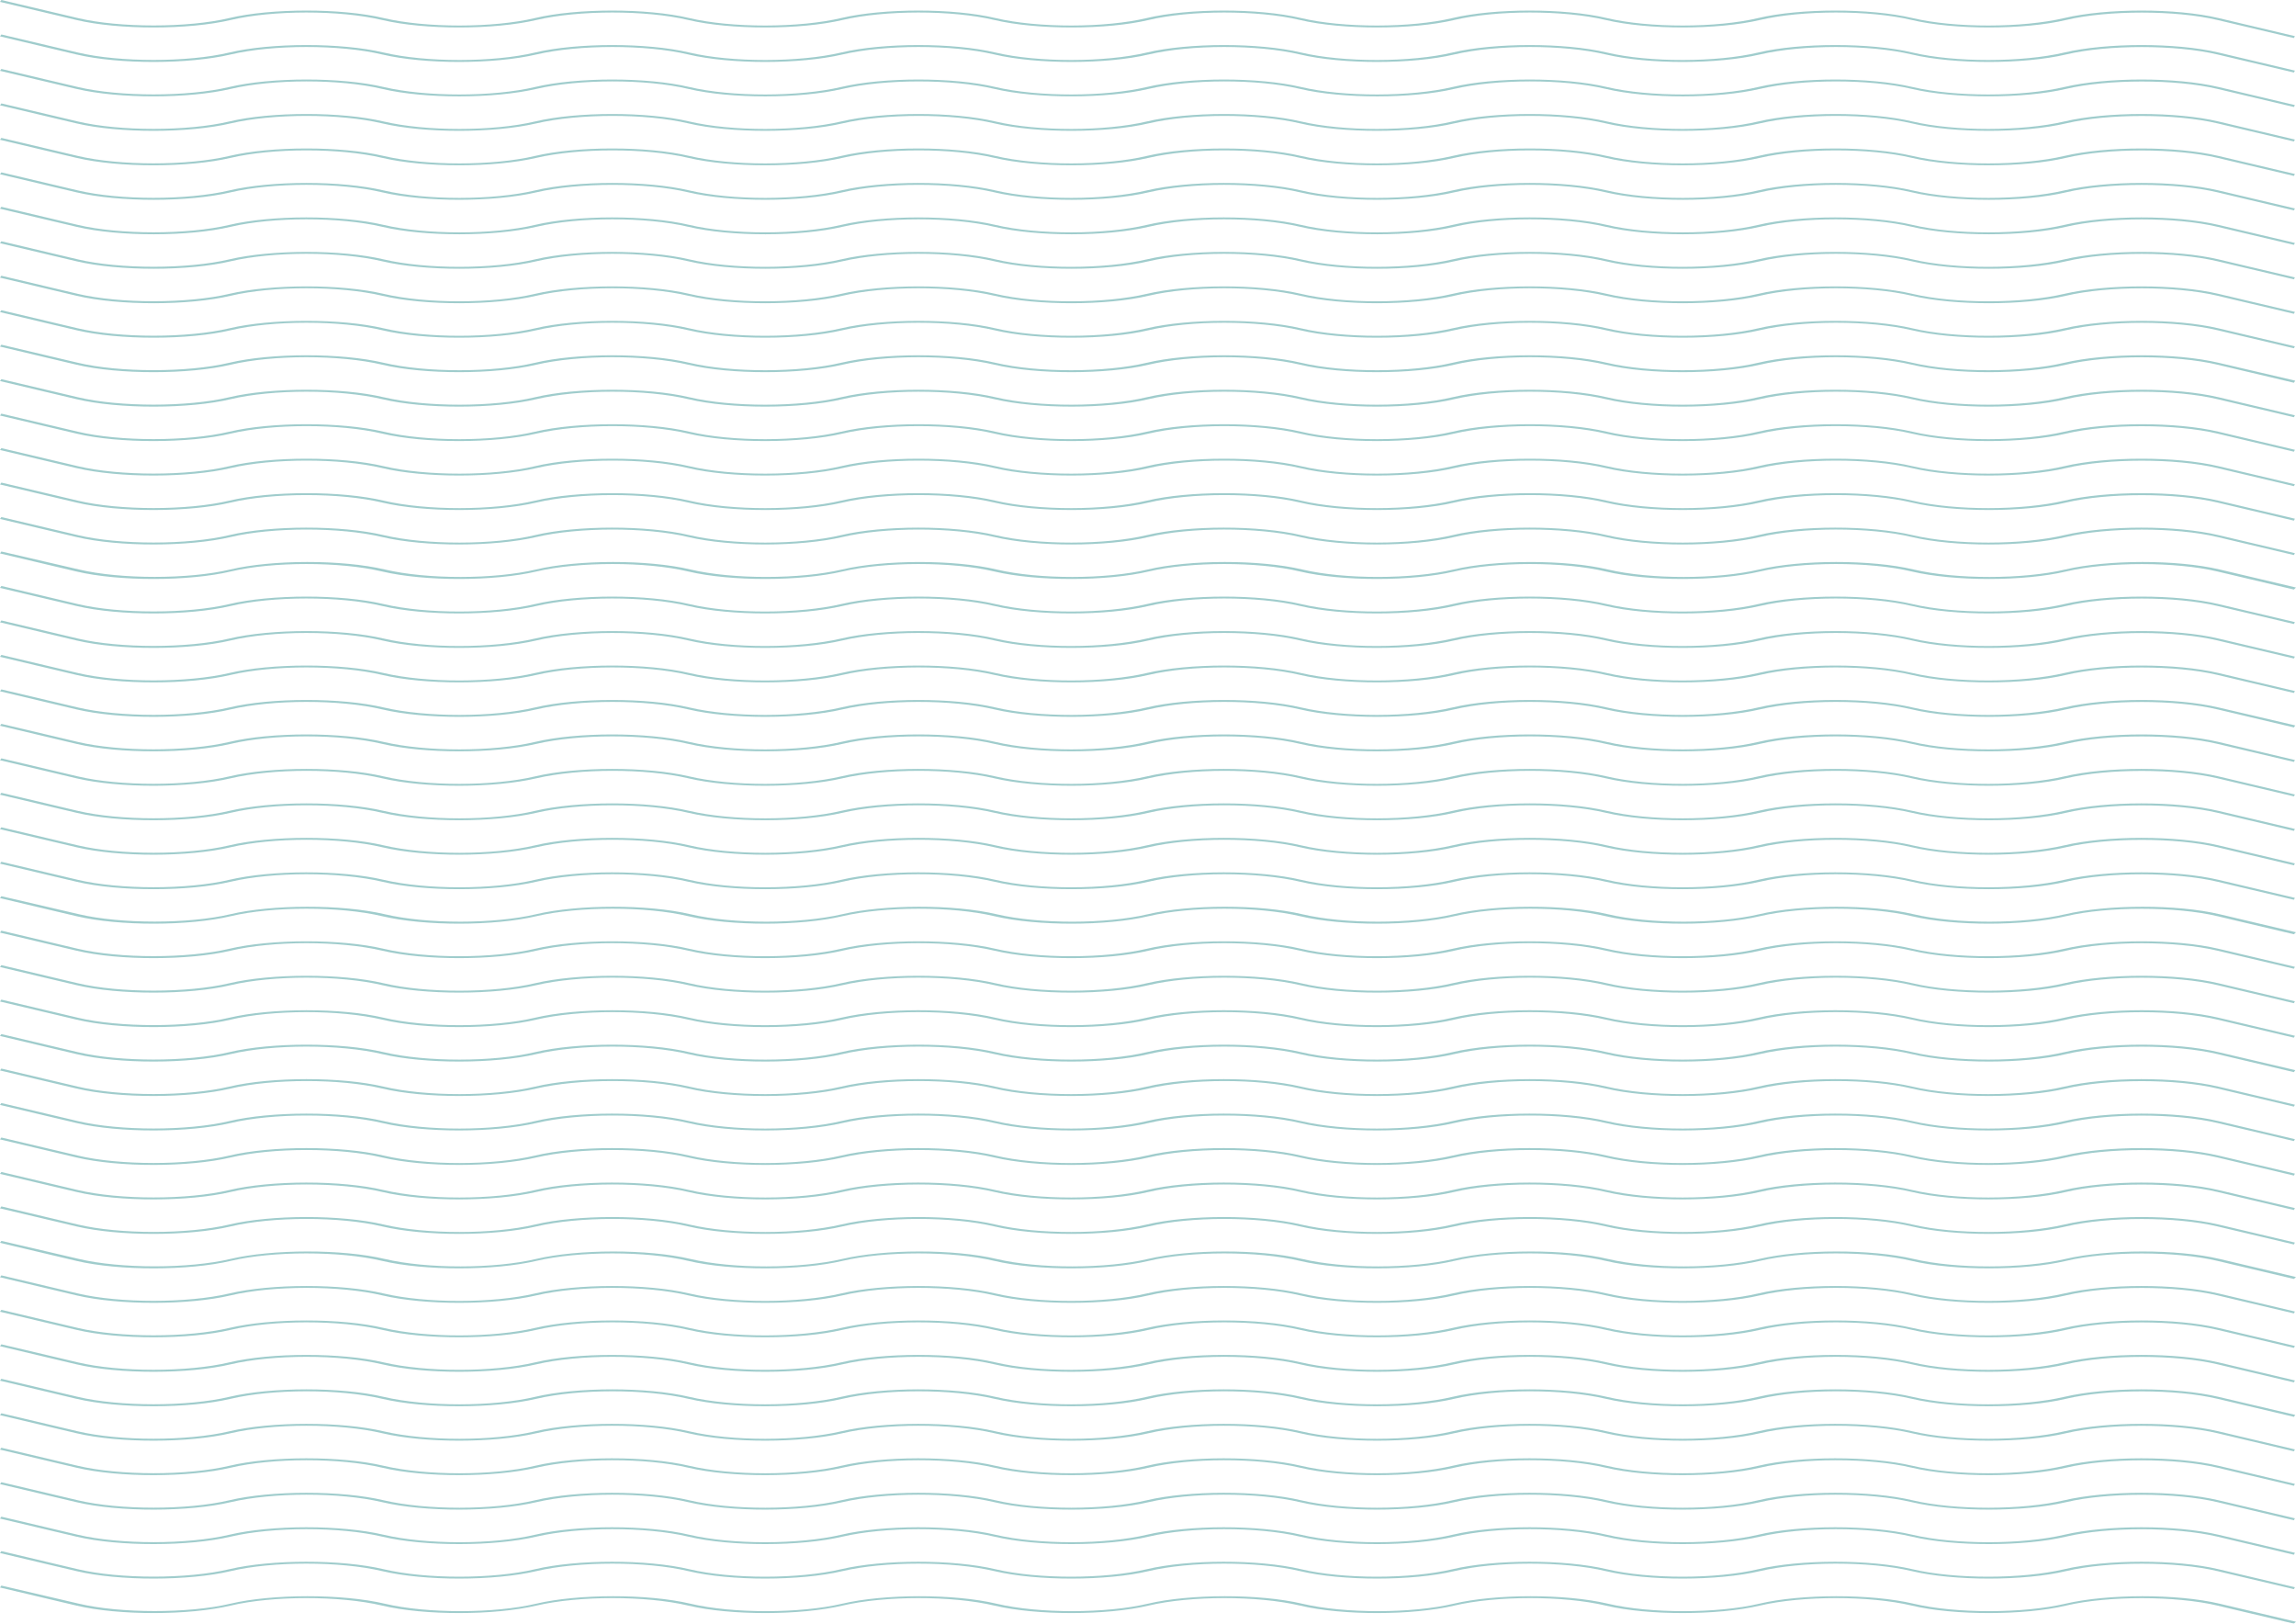 <svg xmlns="http://www.w3.org/2000/svg" width="1420" height="1004" viewBox="0 0 1420 1004" fill="none">
  <g opacity="0.4">
    <path d="M1418.7 1004L1371.43 992.834C1345.63 986.718 1303.59 986.718 1277.78 992.834C1251.98 998.95 1208.68 999.051 1182.39 992.834C1156.09 986.616 1114.54 986.718 1088.47 992.834C1062.39 998.95 1019.42 999.051 993.119 992.834C966.822 986.616 925.274 986.718 899.424 992.834C873.574 998.95 830.327 999.051 804.03 992.834C777.733 986.616 736.185 986.718 710.38 992.834C684.575 998.95 641.283 999.051 614.986 992.834C588.689 986.616 547.141 986.718 521.068 992.834C494.994 998.95 451.971 999.051 425.673 992.834C399.376 986.616 357.829 986.718 331.755 992.834C305.682 998.95 262.703 999.051 236.361 992.834C210.019 986.616 168.516 986.718 142.711 992.834C116.906 998.95 73.569 999.051 47.272 992.834L0 981.667L0.85 980.475L48.793 991.666C74.643 997.757 116.682 997.757 142.487 991.666C168.293 985.576 211.585 985.449 237.926 991.666C264.268 997.884 305.771 997.757 331.576 991.666C357.382 985.576 400.673 985.449 426.97 991.666C453.267 997.884 494.86 997.757 520.889 991.666C546.917 985.576 589.986 985.449 616.283 991.666C642.58 997.884 684.128 997.757 709.933 991.666C735.738 985.576 779.03 985.449 805.327 991.666C831.624 997.884 873.172 997.757 899.022 991.666C924.872 985.576 968.119 985.449 994.416 991.666C1020.71 997.884 1062.26 997.757 1088.07 991.666C1113.87 985.576 1157.16 985.449 1183.46 991.666C1209.76 997.884 1251.3 997.757 1277.38 991.666C1303.45 985.576 1346.43 985.449 1372.73 991.666L1420 1002.83L1418.7 1004Z" fill="#108080"/>
    <path d="M1418.7 982.683L1371.43 971.516C1345.63 965.4 1303.59 965.4 1277.78 971.516C1251.98 977.633 1208.68 977.734 1182.39 971.516C1156.09 965.299 1114.54 965.4 1088.47 971.516C1062.39 977.633 1019.42 977.734 993.119 971.516C966.822 965.299 925.274 965.4 899.424 971.516C873.574 977.633 830.327 977.734 804.03 971.516C777.733 965.299 736.185 965.4 710.38 971.516C684.575 977.633 641.283 977.734 614.986 971.516C588.689 965.299 547.141 965.4 521.068 971.516C494.994 977.633 451.971 977.734 425.673 971.516C399.376 965.299 357.829 965.4 331.755 971.516C305.682 977.633 262.703 977.734 236.361 971.516C210.019 965.299 168.516 965.4 142.711 971.516C116.906 977.633 73.569 977.734 47.272 971.516L0 960.35L0.85 959.157L48.122 970.349C73.972 976.465 116.012 976.465 141.817 970.349C167.622 964.233 210.914 964.131 237.255 970.349C263.597 976.567 305.1 976.465 330.905 970.349C356.711 964.233 400.003 964.131 426.3 970.349C452.597 976.567 494.189 976.465 520.218 970.349C546.247 964.233 589.315 964.131 615.612 970.349C641.909 976.567 683.457 976.465 709.262 970.349C735.067 964.233 778.359 964.131 804.656 970.349C830.953 976.567 872.501 976.465 898.351 970.349C924.201 964.233 967.448 964.131 993.745 970.349C1020.04 976.567 1061.59 976.465 1087.4 970.349C1113.2 964.233 1156.49 964.131 1182.79 970.349C1209.09 976.567 1250.63 976.465 1276.71 970.349C1302.78 964.233 1345.76 964.131 1372.06 970.349L1419.33 981.515L1418.7 982.683Z" fill="#108080"/>
    <path d="M1418.7 961.391L1371.43 950.199C1345.63 944.108 1303.59 944.108 1277.78 950.199C1251.98 956.29 1208.68 956.416 1182.39 950.199C1156.09 943.981 1114.54 944.108 1088.47 950.199C1062.39 956.29 1019.42 956.416 993.119 950.199C966.822 943.981 925.274 944.108 899.424 950.199C873.574 956.29 830.327 956.416 804.03 950.199C777.733 943.981 736.185 944.108 710.38 950.199C684.575 956.29 641.283 956.416 614.986 950.199C588.689 943.981 547.141 944.108 521.068 950.199C494.994 956.29 451.971 956.416 425.673 950.199C399.376 943.981 357.829 944.108 331.755 950.199C305.682 956.29 262.703 956.416 236.361 950.199C210.019 943.981 168.516 944.108 142.711 950.199C116.906 956.29 73.569 956.416 47.272 950.199L0 939.033L0.85 937.865L48.122 949.032C73.972 955.148 116.012 955.148 141.817 949.032C167.622 942.916 210.914 942.814 237.255 949.032C263.597 955.249 305.1 955.148 330.905 949.032C356.711 942.916 400.003 942.814 426.3 949.032C452.597 955.249 494.189 955.148 520.218 949.032C546.247 942.916 589.315 942.814 615.612 949.032C641.909 955.249 683.457 955.148 709.262 949.032C735.067 942.916 778.359 942.814 804.656 949.032C830.953 955.249 872.501 955.148 898.351 949.032C924.201 942.916 967.448 942.814 993.745 949.032C1020.04 955.249 1061.59 955.148 1087.4 949.032C1113.2 942.916 1156.49 942.814 1182.79 949.032C1209.09 955.249 1250.63 955.148 1276.71 949.032C1302.78 942.916 1345.76 942.814 1372.06 949.032L1419.33 960.198L1418.7 961.391Z" fill="#108080"/>
    <path d="M1418.7 940.073L1371.43 928.882C1345.63 922.791 1303.59 922.791 1277.78 928.882C1251.98 934.972 1208.68 935.099 1182.39 928.882C1156.09 922.664 1114.54 922.791 1088.47 928.882C1062.39 934.972 1019.42 935.099 993.119 928.882C966.822 922.664 925.274 922.791 899.424 928.882C873.574 934.972 830.327 935.099 804.03 928.882C777.733 922.664 736.185 922.791 710.38 928.882C684.575 934.972 641.283 935.099 614.986 928.882C588.689 922.664 547.141 922.791 521.068 928.882C494.994 934.972 451.971 935.099 425.673 928.882C399.376 922.664 357.829 922.791 331.755 928.882C305.682 934.972 262.703 935.099 236.361 928.882C210.019 922.664 168.516 922.791 142.711 928.882C116.906 934.972 73.569 935.099 47.272 928.882L0 917.715L0.85 916.548L48.122 927.714C73.972 933.83 116.012 933.83 141.817 927.714C167.622 921.598 210.914 921.497 237.255 927.714C263.597 933.932 305.1 933.83 330.905 927.714C356.711 921.598 400.003 921.497 426.3 927.714C452.597 933.932 494.189 933.83 520.218 927.714C546.247 921.598 589.315 921.497 615.612 927.714C641.909 933.932 683.457 933.83 709.262 927.714C735.067 921.598 778.359 921.497 804.656 927.714C830.953 933.932 872.501 933.83 898.351 927.714C924.201 921.598 967.448 921.497 993.745 927.714C1020.04 933.932 1061.59 933.83 1087.4 927.714C1113.2 921.598 1156.49 921.497 1182.79 927.714C1209.09 933.932 1250.63 933.83 1276.71 927.714C1302.78 921.598 1345.76 921.497 1372.06 927.714L1419.33 938.881L1418.7 940.073Z" fill="#108080"/>
    <path d="M1418.7 918.756L1371.43 907.564C1345.63 901.473 1303.59 901.473 1277.78 907.564C1251.98 913.655 1208.68 913.782 1182.39 907.564C1156.09 901.346 1114.54 901.473 1088.47 907.564C1062.39 913.655 1019.42 913.782 993.119 907.564C966.822 901.346 925.274 901.473 899.424 907.564C873.574 913.655 830.327 913.782 804.03 907.564C777.733 901.346 736.185 901.473 710.38 907.564C684.575 913.655 641.283 913.782 614.986 907.564C588.689 901.346 547.141 901.473 521.068 907.564C494.994 913.655 451.971 913.782 425.673 907.564C399.376 901.346 357.829 901.473 331.755 907.564C305.682 913.655 262.658 913.782 236.361 907.564C210.064 901.346 168.516 901.473 142.711 907.564C116.906 913.655 73.569 913.782 47.272 907.564L0 896.398L0.85 895.231L48.122 906.397C73.972 912.513 116.012 912.513 141.817 906.397C167.622 900.281 210.914 900.179 237.255 906.397C263.597 912.614 305.1 912.513 330.905 906.397C356.711 900.281 400.003 900.179 426.3 906.397C452.597 912.614 494.189 912.513 520.218 906.397C546.247 900.281 589.315 900.179 615.612 906.397C641.909 912.614 683.457 912.513 709.262 906.397C735.067 900.281 778.359 900.179 804.656 906.397C830.953 912.614 872.501 912.513 898.351 906.397C924.201 900.281 967.448 900.179 993.745 906.397C1020.04 912.614 1061.59 912.513 1087.4 906.397C1113.2 900.281 1156.49 900.179 1182.79 906.397C1209.09 912.614 1250.63 912.513 1276.71 906.397C1302.78 900.281 1345.76 900.179 1372.06 906.397L1419.33 917.588L1418.7 918.756Z" fill="#108080"/>
    <path d="M1418.7 897.438L1371.43 886.247C1345.63 880.156 1303.59 880.156 1277.78 886.247C1251.98 892.338 1208.68 892.464 1182.39 886.247C1156.09 880.029 1114.54 880.156 1088.47 886.247C1062.39 892.338 1019.42 892.464 993.119 886.247C966.822 880.029 925.274 880.156 899.424 886.247C873.574 892.338 830.327 892.464 804.03 886.247C777.733 880.029 736.185 880.156 710.38 886.247C684.575 892.338 641.283 892.464 614.986 886.247C588.689 880.029 547.141 880.156 521.068 886.247C494.994 892.338 451.971 892.464 425.673 886.247C399.376 880.029 357.829 880.156 331.755 886.247C305.682 892.338 262.658 892.464 236.361 886.247C210.064 880.029 168.516 880.156 142.711 886.247C116.906 892.338 73.569 892.464 47.272 886.247L0 875.081L0.85 873.913L48.122 885.079C73.972 891.195 116.012 891.195 141.817 885.079C167.622 878.963 210.914 878.862 237.255 885.079C263.597 891.297 305.1 891.195 330.905 885.079C356.711 878.963 400.003 878.862 426.3 885.079C452.597 891.297 494.189 891.195 520.218 885.079C546.247 878.963 589.315 878.862 615.612 885.079C641.909 891.297 683.457 891.195 709.262 885.079C735.067 878.963 778.359 878.862 804.656 885.079C830.953 891.297 872.501 891.195 898.351 885.079C924.201 878.963 967.448 878.862 993.745 885.079C1020.04 891.297 1061.59 891.195 1087.4 885.079C1113.2 878.963 1156.49 878.862 1182.79 885.079C1209.09 891.297 1250.63 891.195 1276.71 885.079C1302.78 878.963 1345.76 878.862 1372.06 885.079L1419.33 896.271L1418.7 897.438Z" fill="#108080"/>
    <path d="M1418.7 876.121L1371.43 864.955C1345.63 858.839 1303.59 858.839 1277.78 864.955C1251.98 871.071 1208.68 871.172 1182.39 864.955C1156.09 858.737 1114.54 858.839 1088.47 864.955C1062.39 871.071 1019.42 871.172 993.119 864.955C966.822 858.737 925.274 858.839 899.424 864.955C873.574 871.071 830.327 871.172 804.03 864.955C777.733 858.737 736.185 858.839 710.38 864.955C684.575 871.071 641.283 871.172 614.986 864.955C588.689 858.737 547.141 858.839 521.068 864.955C494.994 871.071 451.971 871.172 425.673 864.955C399.376 858.737 357.829 858.839 331.755 864.955C305.682 871.071 262.658 871.172 236.361 864.955C210.064 858.737 168.516 858.839 142.711 864.955C116.906 871.071 73.569 871.172 47.272 864.955L0 853.763L0.85 852.596L48.122 863.762C73.972 869.878 116.012 869.878 141.817 863.762C167.622 857.646 210.914 857.544 237.255 863.762C263.597 869.979 305.1 869.878 330.905 863.762C356.711 857.646 400.003 857.544 426.3 863.762C452.597 869.979 494.189 869.878 520.218 863.762C546.247 857.646 589.315 857.544 615.612 863.762C641.909 869.979 683.457 869.878 709.262 863.762C735.067 857.646 778.359 857.544 804.656 863.762C830.953 869.979 872.501 869.878 898.351 863.762C924.201 857.646 967.448 857.544 993.745 863.762C1020.04 869.979 1061.59 869.878 1087.4 863.762C1113.2 857.646 1156.49 857.544 1182.79 863.762C1209.09 869.979 1250.63 869.878 1276.71 863.762C1302.78 857.646 1345.76 857.544 1372.06 863.762L1419.55 874.928L1418.7 876.121Z" fill="#108080"/>
    <path d="M1418.7 854.804L1371.43 843.637C1345.63 837.521 1303.59 837.521 1277.78 843.637C1251.98 849.753 1208.68 849.855 1182.39 843.637C1156.09 837.42 1114.54 837.521 1088.47 843.637C1062.39 849.753 1019.42 849.855 993.119 843.637C966.822 837.42 925.274 837.521 899.424 843.637C873.574 849.753 830.327 849.855 804.03 843.637C777.733 837.42 736.185 837.521 710.38 843.637C684.575 849.753 641.283 849.855 614.986 843.637C588.689 837.42 547.141 837.521 521.068 843.637C494.994 849.753 451.971 849.855 425.673 843.637C399.376 837.42 357.829 837.521 331.755 843.637C305.682 849.753 262.658 849.855 236.361 843.637C210.064 837.42 168.516 837.521 142.711 843.637C116.906 849.753 73.569 849.855 47.272 843.637L0 832.446L0.85 831.278L48.122 842.445C73.972 848.561 116.012 848.561 141.817 842.445C167.622 836.329 210.914 836.252 237.255 842.445C263.597 848.637 305.1 848.561 330.905 842.445C356.711 836.329 400.003 836.252 426.3 842.445C452.597 848.637 494.189 848.561 520.218 842.445C546.247 836.329 589.315 836.227 615.612 842.445C641.909 848.662 683.457 848.561 709.262 842.445C735.067 836.329 778.359 836.227 804.656 842.445C830.953 848.662 872.501 848.561 898.351 842.445C924.201 836.329 967.448 836.227 993.745 842.445C1020.04 848.662 1061.59 848.561 1087.4 842.445C1113.2 836.329 1156.49 836.227 1182.79 842.445C1209.09 848.662 1250.63 848.561 1276.71 842.445C1302.78 836.329 1345.76 836.227 1372.06 842.445L1419.33 853.636L1418.7 854.804Z" fill="#108080"/>
    <path d="M1418.7 833.486L1371.43 822.32C1345.63 816.204 1303.59 816.204 1277.78 822.32C1251.98 828.436 1208.68 828.537 1182.39 822.32C1156.09 816.102 1114.54 816.204 1088.47 822.32C1062.39 828.436 1019.42 828.537 993.119 822.32C966.822 816.102 925.274 816.204 899.424 822.32C873.574 828.436 830.327 828.537 804.03 822.32C777.733 816.102 736.185 816.204 710.38 822.32C684.575 828.436 641.283 828.537 614.986 822.32C588.689 816.102 547.141 816.204 521.068 822.32C494.994 828.436 451.971 828.537 425.673 822.32C399.376 816.102 357.829 816.204 331.755 822.32C305.682 828.436 262.658 828.537 236.361 822.32C210.064 816.102 168.516 816.204 142.711 822.32C116.906 828.436 73.569 828.537 47.272 822.32L0 811.128L0.85 809.961L48.122 821.152C73.972 827.243 116.012 827.243 141.817 821.152C167.622 815.062 210.914 814.935 237.255 821.152C263.597 827.37 305.1 827.243 330.905 821.152C356.711 815.062 400.003 814.935 426.3 821.152C452.597 827.37 494.189 827.243 520.218 821.152C546.247 815.062 589.315 814.935 615.612 821.152C641.909 827.37 683.457 827.243 709.262 821.152C735.067 815.062 778.359 814.935 804.656 821.152C830.953 827.37 872.501 827.243 898.351 821.152C924.201 815.062 967.448 814.935 993.745 821.152C1020.04 827.37 1061.59 827.243 1087.4 821.152C1113.2 815.062 1156.49 814.935 1182.79 821.152C1209.09 827.37 1250.63 827.243 1276.71 821.152C1302.78 815.062 1345.76 814.935 1372.06 821.152L1419.33 832.319L1418.7 833.486Z" fill="#108080"/>
    <path d="M1418.7 812.169L1371.43 801.003C1345.63 794.886 1303.59 794.886 1277.78 801.003C1251.98 807.119 1208.68 807.22 1182.39 801.003C1156.09 794.785 1114.54 794.886 1088.47 801.003C1062.39 807.119 1019.42 807.22 993.119 801.003C966.822 794.785 925.274 794.886 899.424 801.003C873.574 807.119 830.327 807.22 804.03 801.003C777.733 794.785 736.185 794.886 710.38 801.003C684.575 807.119 641.283 807.22 614.986 801.003C588.689 794.785 547.141 794.886 521.068 801.003C494.994 807.119 451.971 807.22 425.673 801.003C399.376 794.785 357.829 794.886 331.755 801.003C305.682 807.119 262.703 807.22 236.361 801.003C210.019 794.785 168.516 794.886 142.711 801.003C116.906 807.119 73.569 807.22 47.272 801.003L0 789.811L0.85 788.643L48.122 799.835C73.972 805.926 116.012 805.926 141.817 799.835C167.622 793.744 210.914 793.617 237.255 799.835C263.597 806.053 305.1 805.926 330.905 799.835C356.711 793.744 400.003 793.617 426.3 799.835C452.597 806.053 494.189 805.926 520.218 799.835C546.247 793.744 589.315 793.617 615.612 799.835C641.909 806.053 683.457 805.926 709.262 799.835C735.067 793.744 778.359 793.617 804.656 799.835C830.953 806.053 872.501 805.926 898.351 799.835C924.201 793.744 967.448 793.617 993.745 799.835C1020.04 806.053 1061.59 805.926 1087.4 799.835C1113.2 793.744 1156.49 793.617 1182.79 799.835C1209.09 806.053 1250.63 805.926 1276.71 799.835C1302.78 793.744 1345.76 793.617 1372.06 799.835L1419.33 811.001L1418.7 812.169Z" fill="#108080"/>
    <path d="M1418.7 790.851L1371.43 779.685C1345.63 773.569 1303.59 773.569 1277.78 779.685C1251.98 785.801 1208.68 785.903 1182.39 779.685C1156.09 773.467 1114.54 773.569 1088.47 779.685C1062.39 785.801 1019.42 785.903 993.119 779.685C966.822 773.467 925.274 773.569 899.424 779.685C873.574 785.801 830.327 785.903 804.03 779.685C777.733 773.467 736.185 773.569 710.38 779.685C684.575 785.801 641.283 785.903 614.986 779.685C588.689 773.467 547.141 773.569 521.068 779.685C494.994 785.801 451.971 785.903 425.673 779.685C399.376 773.467 357.829 773.569 331.755 779.685C305.682 785.801 262.703 785.903 236.361 779.685C210.019 773.467 168.516 773.569 142.711 779.685C116.906 785.801 73.569 785.903 47.272 779.685L0 768.519L0.85 767.326L48.793 778.492C74.643 784.583 116.682 784.583 142.487 778.492C168.293 772.402 211.585 772.275 237.926 778.492C264.268 784.71 305.771 784.583 331.576 778.492C357.382 772.402 400.673 772.275 426.97 778.492C453.267 784.71 494.86 784.583 520.889 778.492C546.917 772.402 589.986 772.275 616.283 778.492C642.58 784.71 684.128 784.583 709.933 778.492C735.738 772.402 779.03 772.275 805.327 778.492C831.624 784.71 873.172 784.583 899.022 778.492C924.872 772.402 968.119 772.275 994.416 778.492C1020.71 784.71 1062.26 784.583 1088.07 778.492C1113.87 772.402 1157.16 772.275 1183.46 778.492C1209.76 784.71 1251.3 784.583 1277.38 778.492C1303.45 772.402 1346.43 772.275 1372.73 778.492L1420 789.659L1418.7 790.851Z" fill="#108080"/>
    <path d="M1418.7 769.534L1371.43 758.368C1345.63 752.252 1303.59 752.252 1277.78 758.368C1251.98 764.484 1208.68 764.585 1182.39 758.368C1156.09 752.15 1114.54 752.252 1088.47 758.368C1062.39 764.484 1019.42 764.585 993.119 758.368C966.822 752.15 925.274 752.252 899.424 758.368C873.574 764.484 830.327 764.585 804.03 758.368C777.733 752.15 736.185 752.252 710.38 758.368C684.575 764.484 641.283 764.585 614.986 758.368C588.689 752.15 547.141 752.252 521.068 758.368C494.994 764.484 451.971 764.585 425.673 758.368C399.376 752.15 357.829 752.252 331.755 758.368C305.682 764.484 262.703 764.585 236.361 758.368C210.019 752.15 168.516 752.252 142.711 758.368C116.906 764.484 73.569 764.585 47.272 758.368L0 747.201L0.85 746.009L48.122 757.2C73.972 763.316 116.012 763.316 141.817 757.2C167.622 751.084 210.914 750.983 237.255 757.2C263.597 763.418 305.1 763.316 330.905 757.2C356.711 751.084 400.003 750.983 426.3 757.2C452.597 763.418 494.189 763.316 520.218 757.2C546.247 751.084 589.315 750.983 615.612 757.2C641.909 763.418 683.457 763.316 709.262 757.2C735.067 751.084 778.359 750.983 804.656 757.2C830.953 763.418 872.501 763.316 898.351 757.2C924.201 751.084 967.448 750.983 993.745 757.2C1020.04 763.418 1061.59 763.316 1087.4 757.2C1113.2 751.084 1156.49 750.983 1182.79 757.2C1209.09 763.418 1250.63 763.316 1276.71 757.2C1302.78 751.084 1345.76 750.983 1372.06 757.2L1419.33 768.367L1418.7 769.534Z" fill="#108080"/>
    <path d="M1418.7 748.242L1371.43 737.05C1345.63 730.959 1303.59 730.959 1277.78 737.05C1251.98 743.141 1208.68 743.268 1182.39 737.05C1156.09 730.833 1114.54 730.959 1088.47 737.05C1062.39 743.141 1019.42 743.268 993.119 737.05C966.822 730.833 925.274 730.959 899.424 737.05C873.574 743.141 830.327 743.268 804.03 737.05C777.733 730.833 736.185 730.959 710.38 737.05C684.575 743.141 641.283 743.268 614.986 737.05C588.689 730.833 547.141 730.959 521.068 737.05C494.994 743.141 451.971 743.268 425.673 737.05C399.376 730.833 357.829 730.959 331.755 737.05C305.682 743.141 262.703 743.268 236.361 737.05C210.019 730.833 168.516 730.959 142.711 737.05C116.906 743.141 73.569 743.268 47.272 737.05L0 725.884L0.85 724.716L48.122 735.883C73.972 741.999 116.012 741.999 141.817 735.883C167.622 729.767 210.914 729.665 237.255 735.883C263.597 742.1 305.1 741.999 330.905 735.883C356.711 729.767 400.003 729.665 426.3 735.883C452.597 742.1 494.189 741.999 520.218 735.883C546.247 729.767 589.315 729.665 615.612 735.883C641.909 742.1 683.457 741.999 709.262 735.883C735.067 729.767 778.359 729.665 804.656 735.883C830.953 742.1 872.501 741.999 898.351 735.883C924.201 729.767 967.448 729.665 993.745 735.883C1020.04 742.1 1061.59 741.999 1087.4 735.883C1113.2 729.767 1156.49 729.665 1182.79 735.883C1209.09 742.1 1250.63 741.999 1276.71 735.883C1302.78 729.767 1345.76 729.665 1372.06 735.883L1419.33 747.049L1418.7 748.242Z" fill="#108080"/>
    <path d="M1418.7 726.924L1371.43 715.733C1345.63 709.642 1303.59 709.642 1277.78 715.733C1251.98 721.824 1208.68 721.95 1182.39 715.733C1156.09 709.515 1114.54 709.642 1088.47 715.733C1062.39 721.824 1019.42 721.95 993.119 715.733C966.822 709.515 925.274 709.642 899.424 715.733C873.574 721.824 830.327 721.95 804.03 715.733C777.733 709.515 736.185 709.642 710.38 715.733C684.575 721.824 641.283 721.95 614.986 715.733C588.689 709.515 547.141 709.642 521.068 715.733C494.994 721.824 451.971 721.95 425.673 715.733C399.376 709.515 357.829 709.642 331.755 715.733C305.682 721.824 262.703 721.95 236.361 715.733C210.019 709.515 168.516 709.642 142.711 715.733C116.906 721.824 73.569 721.95 47.272 715.733L0 704.566L0.85 703.399L48.122 714.565C73.972 720.682 116.012 720.682 141.817 714.565C167.622 708.449 210.914 708.348 237.255 714.565C263.597 720.783 305.1 720.682 330.905 714.565C356.711 708.449 400.003 708.348 426.3 714.565C452.597 720.783 494.189 720.682 520.218 714.565C546.247 708.449 589.315 708.348 615.612 714.565C641.909 720.783 683.457 720.682 709.262 714.565C735.067 708.449 778.359 708.348 804.656 714.565C830.953 720.783 872.501 720.682 898.351 714.565C924.201 708.449 967.448 708.348 993.745 714.565C1020.04 720.783 1061.59 720.682 1087.4 714.565C1113.2 708.449 1156.49 708.348 1182.79 714.565C1209.09 720.783 1250.63 720.682 1276.71 714.565C1302.78 708.449 1345.76 708.348 1372.06 714.565L1419.33 725.732L1418.7 726.924Z" fill="#108080"/>
    <path d="M1418.7 705.607L1371.43 694.415C1345.63 688.325 1303.59 688.325 1277.78 694.415C1251.98 700.506 1208.68 700.633 1182.39 694.415C1156.09 688.198 1114.54 688.325 1088.47 694.415C1062.39 700.506 1019.42 700.633 993.119 694.415C966.822 688.198 925.274 688.325 899.424 694.415C873.574 700.506 830.327 700.633 804.03 694.415C777.733 688.198 736.185 688.325 710.38 694.415C684.575 700.506 641.283 700.633 614.986 694.415C588.689 688.198 547.141 688.325 521.068 694.415C494.994 700.506 451.971 700.633 425.673 694.415C399.376 688.198 357.829 688.325 331.755 694.415C305.682 700.506 262.658 700.633 236.361 694.415C210.064 688.198 168.516 688.325 142.711 694.415C116.906 700.506 73.569 700.633 47.272 694.415L0 683.249L0.85 682.082L48.122 693.248C73.972 699.364 116.012 699.364 141.817 693.248C167.622 687.132 210.914 687.03 237.255 693.248C263.597 699.466 305.1 699.364 330.905 693.248C356.711 687.132 400.003 687.03 426.3 693.248C452.597 699.466 494.189 699.364 520.218 693.248C546.247 687.132 589.315 687.03 615.612 693.248C641.909 699.466 683.457 699.364 709.262 693.248C735.067 687.132 778.359 687.03 804.656 693.248C830.953 699.466 872.501 699.364 898.351 693.248C924.201 687.132 967.448 687.03 993.745 693.248C1020.04 699.466 1061.59 699.364 1087.4 693.248C1113.2 687.132 1156.49 687.03 1182.79 693.248C1209.09 699.466 1250.63 699.364 1276.71 693.248C1302.78 687.132 1345.76 687.03 1372.06 693.248L1419.33 704.44L1418.7 705.607Z" fill="#108080"/>
    <path d="M1418.7 684.289L1371.43 673.098C1345.63 667.007 1303.59 667.007 1277.78 673.098C1251.98 679.188 1208.68 679.315 1182.39 673.098C1156.09 666.88 1114.54 667.007 1088.47 673.098C1062.39 679.188 1019.42 679.315 993.119 673.098C966.822 666.88 925.274 667.007 899.424 673.098C873.574 679.188 830.327 679.315 804.03 673.098C777.733 666.88 736.185 667.007 710.38 673.098C684.575 679.188 641.283 679.315 614.986 673.098C588.689 666.88 547.141 667.007 521.068 673.098C494.994 679.188 451.971 679.315 425.673 673.098C399.376 666.88 357.829 667.007 331.755 673.098C305.682 679.188 262.658 679.315 236.361 673.098C210.064 666.88 168.516 667.007 142.711 673.098C116.906 679.188 73.569 679.315 47.272 673.098L0 661.932L0.85 660.764L48.122 671.931C73.972 678.047 116.012 678.047 141.817 671.931C167.622 665.814 210.914 665.713 237.255 671.931C263.597 678.148 305.1 678.047 330.905 671.931C356.711 665.814 400.003 665.713 426.3 671.931C452.597 678.148 494.189 678.047 520.218 671.931C546.247 665.814 589.315 665.713 615.612 671.931C641.909 678.148 683.457 678.047 709.262 671.931C735.067 665.814 778.359 665.713 804.656 671.931C830.953 678.148 872.501 678.047 898.351 671.931C924.201 665.814 967.448 665.713 993.745 671.931C1020.04 678.148 1061.59 678.047 1087.4 671.931C1113.2 665.814 1156.49 665.713 1182.79 671.931C1209.09 678.148 1250.63 678.047 1276.71 671.931C1302.78 665.814 1345.76 665.713 1372.06 671.931L1419.33 683.122L1418.7 684.289Z" fill="#108080"/>
    <path d="M1418.7 662.972L1371.43 651.806C1345.63 645.69 1303.59 645.69 1277.78 651.806C1251.98 657.922 1208.68 658.023 1182.39 651.806C1156.09 645.588 1114.54 645.69 1088.47 651.806C1062.39 657.922 1019.42 658.023 993.119 651.806C966.822 645.588 925.274 645.69 899.424 651.806C873.574 657.922 830.327 658.023 804.03 651.806C777.733 645.588 736.185 645.69 710.38 651.806C684.575 657.922 641.283 658.023 614.986 651.806C588.689 645.588 547.141 645.69 521.068 651.806C494.994 657.922 451.971 658.023 425.673 651.806C399.376 645.588 357.829 645.69 331.755 651.806C305.682 657.922 262.658 658.023 236.361 651.806C210.064 645.588 168.516 645.69 142.711 651.806C116.906 657.922 73.569 658.023 47.272 651.806L0 640.614L0.85 639.447L48.122 650.613C73.972 656.729 116.012 656.729 141.817 650.613C167.622 644.497 210.914 644.396 237.255 650.613C263.597 656.831 305.1 656.729 330.905 650.613C356.711 644.497 400.003 644.396 426.3 650.613C452.597 656.831 494.189 656.729 520.218 650.613C546.247 644.497 589.315 644.396 615.612 650.613C641.909 656.831 683.457 656.729 709.262 650.613C735.067 644.497 778.359 644.396 804.656 650.613C830.953 656.831 872.501 656.729 898.351 650.613C924.201 644.497 967.448 644.396 993.745 650.613C1020.04 656.831 1061.59 656.729 1087.4 650.613C1113.2 644.497 1156.49 644.396 1182.79 650.613C1209.09 656.831 1250.63 656.729 1276.71 650.613C1302.78 644.497 1345.76 644.396 1372.06 650.613L1419.55 661.754L1418.7 662.972Z" fill="#108080"/>
    <path d="M1418.7 641.655L1371.43 630.488C1345.63 624.372 1303.59 624.372 1277.78 630.488C1251.98 636.604 1208.68 636.706 1182.39 630.488C1156.09 624.271 1114.54 624.372 1088.47 630.488C1062.39 636.604 1019.42 636.706 993.119 630.488C966.822 624.271 925.274 624.372 899.424 630.488C873.574 636.604 830.327 636.706 804.03 630.488C777.733 624.271 736.185 624.372 710.38 630.488C684.575 636.604 641.283 636.706 614.986 630.488C588.689 624.271 547.141 624.372 521.068 630.488C494.994 636.604 451.971 636.706 425.673 630.488C399.376 624.271 357.829 624.372 331.755 630.488C305.682 636.604 262.658 636.706 236.361 630.488C210.064 624.271 168.516 624.372 142.711 630.488C116.906 636.604 73.569 636.706 47.272 630.488L0 619.297L0.85 618.129L48.122 629.321C73.972 635.412 116.012 635.412 141.817 629.321C167.622 623.23 210.914 623.103 237.255 629.321C263.597 635.539 305.1 635.412 330.905 629.321C356.711 623.23 400.003 623.103 426.3 629.321C452.597 635.539 494.189 635.412 520.218 629.321C546.247 623.23 589.315 623.078 615.612 629.321C641.909 635.564 683.457 635.412 709.262 629.321C735.067 623.23 778.359 623.078 804.656 629.321C830.953 635.564 872.501 635.412 898.351 629.321C924.201 623.23 967.448 623.078 993.745 629.321C1020.04 635.564 1061.59 635.412 1087.4 629.321C1113.2 623.23 1156.49 623.078 1182.79 629.321C1209.09 635.564 1250.63 635.412 1276.71 629.321C1302.78 623.23 1345.76 623.078 1372.06 629.321L1419.33 640.487L1418.7 641.655Z" fill="#108080"/>
    <path d="M1418.7 620.337L1371.43 609.171C1345.63 603.055 1303.59 603.055 1277.78 609.171C1251.98 615.287 1208.68 615.389 1182.39 609.171C1156.09 602.953 1114.54 603.055 1088.47 609.171C1062.39 615.287 1019.42 615.389 993.119 609.171C966.822 602.953 925.274 603.055 899.424 609.171C873.574 615.287 830.327 615.389 804.03 609.171C777.733 602.953 736.185 603.055 710.38 609.171C684.575 615.287 641.283 615.389 614.986 609.171C588.689 602.953 547.141 603.055 521.068 609.171C494.994 615.287 451.971 615.389 425.673 609.171C399.376 602.953 357.829 603.055 331.755 609.171C305.682 615.287 262.658 615.389 236.361 609.171C210.064 602.953 168.516 603.055 142.711 609.171C116.906 615.287 73.569 615.389 47.272 609.171L0 597.979L0.85 596.812L48.122 608.004C73.972 614.094 116.012 614.094 141.817 608.004C167.622 601.913 210.914 601.786 237.255 608.004C263.597 614.221 305.1 614.094 330.905 608.004C356.711 601.913 400.003 601.786 426.3 608.004C452.597 614.221 494.189 614.094 520.218 608.004C546.247 601.913 589.315 601.786 615.612 608.004C641.909 614.221 683.457 614.094 709.262 608.004C735.067 601.913 778.359 601.786 804.656 608.004C830.953 614.221 872.501 614.094 898.351 608.004C924.201 601.913 967.448 601.786 993.745 608.004C1020.04 614.221 1061.59 614.094 1087.4 608.004C1113.2 601.913 1156.49 601.786 1182.79 608.004C1209.09 614.221 1250.63 614.094 1276.71 608.004C1302.78 601.913 1345.76 601.786 1372.06 608.004L1419.33 619.17L1418.7 620.337Z" fill="#108080"/>
    <path d="M1418.7 599.02L1371.43 587.854C1345.63 581.737 1303.59 581.737 1277.78 587.854C1251.98 593.97 1208.68 594.071 1182.39 587.854C1156.09 581.636 1114.54 581.737 1088.47 587.854C1062.39 593.97 1019.42 594.071 993.119 587.854C966.822 581.636 925.274 581.737 899.424 587.854C873.574 593.97 830.327 594.071 804.03 587.854C777.733 581.636 736.185 581.737 710.38 587.854C684.575 593.97 641.283 594.071 614.986 587.854C588.689 581.636 547.141 581.737 521.068 587.854C494.994 593.97 451.971 594.071 425.673 587.854C399.376 581.636 357.829 581.737 331.755 587.854C305.682 593.97 262.703 594.071 236.361 587.854C210.019 581.636 168.516 581.737 142.711 587.854C116.906 593.97 73.569 594.071 47.272 587.854L0 576.687L0.85 575.494L48.122 586.686C73.972 592.777 116.012 592.777 141.817 586.686C167.622 580.595 210.914 580.469 237.255 586.686C263.597 592.904 305.1 592.777 330.905 586.686C356.711 580.595 400.003 580.469 426.3 586.686C452.597 592.904 494.189 592.777 520.218 586.686C546.247 580.595 589.315 580.469 615.612 586.686C641.909 592.904 683.457 592.777 709.262 586.686C735.067 580.595 778.359 580.469 804.656 586.686C830.953 592.904 872.501 592.777 898.351 586.686C924.201 580.595 967.448 580.469 993.745 586.686C1020.04 592.904 1061.59 592.777 1087.4 586.686C1113.2 580.595 1156.49 580.469 1182.79 586.686C1209.09 592.904 1250.63 592.777 1276.71 586.686C1302.78 580.595 1345.76 580.469 1372.06 586.686L1419.33 597.852L1418.7 599.02Z" fill="#108080"/>
    <path d="M1418.7 577.702L1371.43 566.536C1345.63 560.42 1303.59 560.42 1277.78 566.536C1251.98 572.652 1208.68 572.754 1182.39 566.536C1156.09 560.318 1114.54 560.42 1088.47 566.536C1062.39 572.652 1019.42 572.754 993.119 566.536C966.822 560.318 925.274 560.42 899.424 566.536C873.574 572.652 830.327 572.754 804.03 566.536C777.733 560.318 736.185 560.42 710.38 566.536C684.575 572.652 641.283 572.754 614.986 566.536C588.689 560.318 547.141 560.42 521.068 566.536C494.994 572.652 451.971 572.754 425.673 566.536C399.376 560.318 357.829 560.42 331.755 566.536C305.682 572.652 262.703 572.754 236.361 566.536C210.019 560.318 168.516 560.42 142.711 566.536C116.906 572.652 73.569 572.754 47.272 566.536L0 555.37L0.85 554.177L48.793 565.318C74.643 571.409 116.682 571.409 142.487 565.318C168.293 559.227 211.585 559.1 237.926 565.318C264.268 571.536 305.771 571.409 331.576 565.318C357.382 559.227 400.673 559.1 426.97 565.318C453.267 571.536 494.86 571.409 520.889 565.318C546.917 559.227 589.986 559.1 616.283 565.318C642.58 571.536 684.128 571.434 709.933 565.318C735.738 559.202 779.03 559.1 805.327 565.318C831.624 571.536 873.172 571.409 899.022 565.318C924.872 559.227 968.119 559.1 994.416 565.318C1020.71 571.536 1062.26 571.409 1088.07 565.318C1113.87 559.227 1157.16 559.1 1183.46 565.318C1209.76 571.536 1251.3 571.409 1277.38 565.318C1303.45 559.227 1346.43 559.1 1372.73 565.318L1420 576.484L1418.7 577.702Z" fill="#108080"/>
    <path d="M1418.7 556.385L1371.43 545.219C1345.63 539.103 1303.59 539.103 1277.78 545.219C1251.98 551.335 1208.68 551.436 1182.39 545.219C1156.09 539.001 1114.54 539.103 1088.47 545.219C1062.39 551.335 1019.42 551.436 993.119 545.219C966.822 539.001 925.274 539.103 899.424 545.219C873.574 551.335 830.327 551.436 804.03 545.219C777.733 539.001 736.185 539.103 710.38 545.219C684.575 551.335 641.283 551.436 614.986 545.219C588.689 539.001 547.141 539.103 521.068 545.219C494.994 551.335 451.971 551.436 425.673 545.219C399.376 539.001 357.829 539.103 331.755 545.219C305.682 551.335 262.703 551.436 236.361 545.219C210.019 539.001 168.516 539.103 142.711 545.219C116.906 551.335 73.569 551.436 47.272 545.219L0 534.052L0.85 532.885L48.122 544.051C73.972 550.167 116.012 550.167 141.817 544.051C167.622 537.935 210.914 537.834 237.255 544.051C263.597 550.269 305.1 550.167 330.905 544.051C356.711 537.935 400.003 537.834 426.3 544.051C452.597 550.269 494.189 550.167 520.218 544.051C546.247 537.935 589.315 537.834 615.612 544.051C641.909 550.269 683.457 550.167 709.262 544.051C735.067 537.935 778.359 537.834 804.656 544.051C830.953 550.269 872.501 550.167 898.351 544.051C924.201 537.935 967.448 537.834 993.745 544.051C1020.04 550.269 1061.59 550.167 1087.4 544.051C1113.2 537.935 1156.49 537.834 1182.79 544.051C1209.09 550.269 1250.63 550.167 1276.71 544.051C1302.78 537.935 1345.76 537.834 1372.06 544.051L1419.33 555.218L1418.7 556.385Z" fill="#108080"/>
    <path d="M1418.7 535.093L1371.43 523.901C1345.63 517.81 1303.59 517.81 1277.78 523.901C1251.98 529.992 1208.68 530.119 1182.39 523.901C1156.09 517.684 1114.54 517.81 1088.47 523.901C1062.39 529.992 1019.42 530.119 993.119 523.901C966.822 517.684 925.274 517.81 899.424 523.901C873.574 529.992 830.327 530.119 804.03 523.901C777.733 517.684 736.185 517.81 710.38 523.901C684.575 529.992 641.283 530.119 614.986 523.901C588.689 517.684 547.141 517.81 521.068 523.901C494.994 529.992 451.971 530.119 425.673 523.901C399.376 517.684 357.829 517.81 331.755 523.901C305.682 529.992 262.703 530.119 236.361 523.901C210.019 517.684 168.516 517.81 142.711 523.901C116.906 529.992 73.569 530.119 47.272 523.901L0 512.735L0.85 511.568L48.122 522.734C73.972 528.85 116.012 528.85 141.817 522.734C167.622 516.618 210.914 516.516 237.255 522.734C263.597 528.951 305.1 528.85 330.905 522.734C356.711 516.618 400.003 516.516 426.3 522.734C452.597 528.951 494.189 528.85 520.218 522.734C546.247 516.618 589.315 516.516 615.612 522.734C641.909 528.951 683.457 528.85 709.262 522.734C735.067 516.618 778.359 516.516 804.656 522.734C830.953 528.951 872.501 528.85 898.351 522.734C924.201 516.618 967.448 516.516 993.745 522.734C1020.04 528.951 1061.59 528.85 1087.4 522.734C1113.2 516.618 1156.49 516.516 1182.79 522.734C1209.09 528.951 1250.63 528.85 1276.71 522.734C1302.78 516.618 1345.76 516.516 1372.06 522.734L1419.33 533.9L1418.7 535.093Z" fill="#108080"/>
    <path d="M1418.7 513.775L1371.43 502.584C1345.63 496.493 1303.59 496.493 1277.78 502.584C1251.98 508.675 1208.68 508.801 1182.39 502.584C1156.09 496.366 1114.54 496.493 1088.47 502.584C1062.39 508.675 1019.42 508.801 993.119 502.584C966.822 496.366 925.274 496.493 899.424 502.584C873.574 508.675 830.327 508.801 804.03 502.584C777.733 496.366 736.185 496.493 710.38 502.584C684.575 508.675 641.283 508.801 614.986 502.584C588.689 496.366 547.141 496.493 521.068 502.584C494.994 508.675 451.971 508.801 425.673 502.584C399.376 496.366 357.829 496.493 331.755 502.584C305.682 508.675 262.703 508.801 236.361 502.584C210.019 496.366 168.516 496.493 142.711 502.584C116.906 508.675 73.569 508.801 47.272 502.584L0 491.418L0.85 490.25L48.122 501.416C73.972 507.532 116.012 507.532 141.817 501.416C167.622 495.3 210.914 495.199 237.255 501.416C263.597 507.634 305.1 507.532 330.905 501.416C356.711 495.3 400.003 495.199 426.3 501.416C452.597 507.634 494.189 507.532 520.218 501.416C546.247 495.3 589.315 495.199 615.612 501.416C641.909 507.634 683.457 507.532 709.262 501.416C735.067 495.3 778.359 495.199 804.656 501.416C830.953 507.634 872.501 507.532 898.351 501.416C924.201 495.3 967.448 495.199 993.745 501.416C1020.04 507.634 1061.59 507.532 1087.4 501.416C1113.2 495.3 1156.49 495.199 1182.79 501.416C1209.09 507.634 1250.63 507.532 1276.71 501.416C1302.78 495.3 1345.76 495.199 1372.06 501.416L1419.33 512.583L1418.7 513.775Z" fill="#108080"/>
    <path d="M1418.7 492.458L1371.43 481.266C1345.63 475.176 1303.59 475.176 1277.78 481.266C1251.98 487.357 1208.68 487.484 1182.39 481.266C1156.09 475.049 1114.54 475.176 1088.47 481.266C1062.39 487.357 1019.42 487.484 993.119 481.266C966.822 475.049 925.274 475.176 899.424 481.266C873.574 487.357 830.327 487.484 804.03 481.266C777.733 475.049 736.185 475.176 710.38 481.266C684.575 487.357 641.283 487.484 614.986 481.266C588.689 475.049 547.141 475.176 521.068 481.266C494.994 487.357 451.971 487.484 425.673 481.266C399.376 475.049 357.829 475.176 331.755 481.266C305.682 487.357 262.658 487.484 236.361 481.266C210.064 475.049 168.516 475.176 142.711 481.266C116.906 487.357 73.569 487.484 47.272 481.266L0 470.1L0.85 468.933L48.122 480.099C73.972 486.215 116.012 486.215 141.817 480.099C167.622 473.983 210.914 473.881 237.255 480.099C263.597 486.317 305.1 486.215 330.905 480.099C356.711 473.983 400.003 473.881 426.3 480.099C452.597 486.317 494.189 486.215 520.218 480.099C546.247 473.983 589.315 473.881 615.612 480.099C641.909 486.317 683.457 486.215 709.262 480.099C735.067 473.983 778.359 473.881 804.656 480.099C830.953 486.317 872.501 486.215 898.351 480.099C924.201 473.983 967.448 473.881 993.745 480.099C1020.04 486.317 1061.59 486.215 1087.4 480.099C1113.2 473.983 1156.49 473.881 1182.79 480.099C1209.09 486.317 1250.63 486.215 1276.71 480.099C1302.78 473.983 1345.76 473.881 1372.06 480.099L1419.33 491.291L1418.7 492.458Z" fill="#108080"/>
    <path d="M1418.7 471.141L1371.43 459.974C1345.63 453.858 1303.59 453.858 1277.78 459.974C1251.98 466.09 1208.68 466.192 1182.39 459.974C1156.09 453.757 1114.54 453.858 1088.47 459.974C1062.39 466.09 1019.42 466.192 993.119 459.974C966.822 453.757 925.274 453.858 899.424 459.974C873.574 466.09 830.327 466.192 804.03 459.974C777.733 453.757 736.185 453.858 710.38 459.974C684.575 466.09 641.283 466.192 614.986 459.974C588.689 453.757 547.141 453.858 521.068 459.974C494.994 466.09 451.971 466.192 425.673 459.974C399.376 453.757 357.829 453.858 331.755 459.974C305.682 466.09 262.658 466.192 236.361 459.974C210.064 453.757 168.516 453.858 142.711 459.974C116.906 466.09 73.569 466.192 47.272 459.974L0 448.783L0.85 447.615L48.122 458.782C73.972 464.898 116.012 464.898 141.817 458.782C167.622 452.665 210.914 452.564 237.255 458.782C263.597 464.999 305.1 464.898 330.905 458.782C356.711 452.665 400.003 452.564 426.3 458.782C452.597 464.999 494.189 464.898 520.218 458.782C546.247 452.665 589.315 452.564 615.612 458.782C641.909 464.999 683.457 464.898 709.262 458.782C735.067 452.665 778.359 452.564 804.656 458.782C830.953 464.999 872.501 464.898 898.351 458.782C924.201 452.665 967.448 452.564 993.745 458.782C1020.04 464.999 1061.59 464.898 1087.4 458.782C1113.2 452.665 1156.49 452.564 1182.79 458.782C1209.09 464.999 1250.63 464.898 1276.71 458.782C1302.78 452.665 1345.76 452.564 1372.06 458.782L1419.33 469.973L1418.7 471.141Z" fill="#108080"/>
    <path d="M1418.7 449.823L1371.43 438.657C1345.63 432.541 1303.59 432.541 1277.78 438.657C1251.98 444.773 1208.68 444.875 1182.39 438.657C1156.09 432.439 1114.54 432.541 1088.47 438.657C1062.39 444.773 1019.42 444.875 993.119 438.657C966.822 432.439 925.274 432.541 899.424 438.657C873.574 444.773 830.327 444.875 804.03 438.657C777.733 432.439 736.185 432.541 710.38 438.657C684.575 444.773 641.283 444.875 614.986 438.657C588.689 432.439 547.141 432.541 521.068 438.657C494.994 444.773 451.971 444.875 425.673 438.657C399.376 432.439 357.829 432.541 331.755 438.657C305.682 444.773 262.658 444.875 236.361 438.657C210.064 432.439 168.516 432.541 142.711 438.657C116.906 444.773 73.569 444.875 47.272 438.657L0 427.465L0.85 426.298L48.122 437.464C73.972 443.58 116.012 443.58 141.817 437.464C167.622 431.348 210.914 431.247 237.255 437.464C263.597 443.682 305.1 443.58 330.905 437.464C356.711 431.348 400.003 431.247 426.3 437.464C452.597 443.682 494.189 443.58 520.218 437.464C546.247 431.348 589.315 431.247 615.612 437.464C641.909 443.682 683.457 443.58 709.262 437.464C735.067 431.348 778.359 431.247 804.656 437.464C830.953 443.682 872.501 443.58 898.351 437.464C924.201 431.348 967.448 431.247 993.745 437.464C1020.04 443.682 1061.59 443.58 1087.4 437.464C1113.2 431.348 1156.49 431.247 1182.79 437.464C1209.09 443.682 1250.63 443.58 1276.71 437.464C1302.78 431.348 1345.76 431.247 1372.06 437.464L1419.55 448.58L1418.7 449.823Z" fill="#108080"/>
    <path d="M1418.7 428.506L1371.43 417.339C1345.63 411.223 1303.59 411.223 1277.78 417.339C1251.98 423.456 1208.68 423.557 1182.39 417.339C1156.09 411.122 1114.54 411.223 1088.47 417.339C1062.39 423.456 1019.42 423.557 993.119 417.339C966.822 411.122 925.274 411.223 899.424 417.339C873.574 423.456 830.327 423.557 804.03 417.339C777.733 411.122 736.185 411.223 710.38 417.339C684.575 423.456 641.283 423.557 614.986 417.339C588.689 411.122 547.141 411.223 521.068 417.339C494.994 423.456 451.971 423.557 425.673 417.339C399.376 411.122 357.829 411.223 331.755 417.339C305.682 423.456 262.658 423.557 236.361 417.339C210.064 411.122 168.516 411.223 142.711 417.339C116.906 423.456 73.569 423.557 47.272 417.339L0 406.148L0.85 404.98L48.122 416.172C73.972 422.263 116.012 422.263 141.817 416.172C167.622 410.081 210.914 409.954 237.255 416.172C263.597 422.39 305.1 422.263 330.905 416.172C356.711 410.081 400.003 409.954 426.3 416.172C452.597 422.39 494.189 422.263 520.218 416.172C546.247 410.081 589.315 409.954 615.612 416.172C641.909 422.39 683.457 422.263 709.262 416.172C735.067 410.081 778.359 409.954 804.656 416.172C830.953 422.39 872.501 422.263 898.351 416.172C924.201 410.081 967.448 409.954 993.745 416.172C1020.04 422.39 1061.59 422.263 1087.4 416.172C1113.2 410.081 1156.49 409.954 1182.79 416.172C1209.09 422.39 1250.63 422.263 1276.71 416.172C1302.78 410.081 1345.76 409.954 1372.06 416.172L1419.33 427.338L1418.7 428.506Z" fill="#108080"/>
    <path d="M1418.7 407.188L1371.43 396.022C1345.63 389.906 1303.59 389.906 1277.78 396.022C1251.98 402.138 1208.68 402.24 1182.39 396.022C1156.09 389.804 1114.54 389.906 1088.47 396.022C1062.39 402.138 1019.42 402.24 993.119 396.022C966.822 389.804 925.274 389.906 899.424 396.022C873.574 402.138 830.327 402.24 804.03 396.022C777.733 389.804 736.185 389.906 710.38 396.022C684.575 402.138 641.283 402.24 614.986 396.022C588.689 389.804 547.141 389.906 521.068 396.022C494.994 402.138 451.971 402.24 425.673 396.022C399.376 389.804 357.829 389.906 331.755 396.022C305.682 402.138 262.658 402.24 236.361 396.022C210.064 389.804 168.516 389.906 142.711 396.022C116.906 402.138 73.569 402.24 47.272 396.022L0 384.83L0.85 383.663L48.122 394.855C73.972 400.945 116.012 400.945 141.817 394.855C167.622 388.764 210.914 388.637 237.255 394.855C263.597 401.072 305.1 400.945 330.905 394.855C356.711 388.764 400.003 388.637 426.3 394.855C452.597 401.072 494.189 400.945 520.218 394.855C546.247 388.764 589.315 388.637 615.612 394.855C641.909 401.072 683.457 400.945 709.262 394.855C735.067 388.764 778.359 388.637 804.656 394.855C830.953 401.072 872.501 400.945 898.351 394.855C924.201 388.764 967.448 388.637 993.745 394.855C1020.04 401.072 1061.59 400.945 1087.4 394.855C1113.2 388.764 1156.49 388.637 1182.79 394.855C1209.09 401.072 1250.63 400.945 1276.71 394.855C1302.78 388.764 1345.76 388.637 1372.06 394.855L1419.33 406.021L1418.7 407.188Z" fill="#108080"/>
    <path d="M1418.7 385.871L1371.43 374.705C1345.63 368.589 1303.59 368.589 1277.78 374.705C1251.98 380.821 1208.68 380.922 1182.39 374.705C1156.09 368.487 1114.54 368.589 1088.47 374.705C1062.39 380.821 1019.42 380.922 993.119 374.705C966.822 368.487 925.274 368.589 899.424 374.705C873.574 380.821 830.327 380.922 804.03 374.705C777.733 368.487 736.185 368.589 710.38 374.705C684.575 380.821 641.283 380.922 614.986 374.705C588.689 368.487 547.141 368.589 521.068 374.705C494.994 380.821 451.971 380.922 425.673 374.705C399.376 368.487 357.829 368.589 331.755 374.705C305.682 380.821 262.658 380.922 236.361 374.705C210.064 368.487 168.516 368.589 142.711 374.705C116.906 380.821 73.569 380.922 47.272 374.705L0 363.538L0.85 362.346L48.122 373.537C73.972 379.628 116.012 379.628 141.817 373.537C167.622 367.447 210.914 367.32 237.255 373.537C263.597 379.755 305.1 379.628 330.905 373.537C356.711 367.447 400.003 367.32 426.3 373.537C452.597 379.755 494.189 379.628 520.218 373.537C546.247 367.447 589.315 367.32 615.612 373.537C641.909 379.755 683.457 379.628 709.262 373.537C735.067 367.447 778.359 367.32 804.656 373.537C830.953 379.755 872.501 379.628 898.351 373.537C924.201 367.447 967.448 367.32 993.745 373.537C1020.04 379.755 1061.59 379.628 1087.4 373.537C1113.2 367.447 1156.49 367.32 1182.79 373.537C1209.09 379.755 1250.63 379.628 1276.71 373.537C1302.78 367.447 1345.76 367.32 1372.06 373.537L1419.33 384.704L1418.7 385.871Z" fill="#108080"/>
    <path d="M1418.7 364.553L1371.43 353.387C1345.63 347.271 1303.59 347.271 1277.78 353.387C1251.98 359.503 1208.68 359.605 1182.39 353.387C1156.09 347.17 1114.54 347.271 1088.47 353.387C1062.39 359.503 1019.42 359.605 993.119 353.387C966.822 347.17 925.274 347.271 899.424 353.387C873.574 359.503 830.327 359.605 804.03 353.387C777.733 347.17 736.185 347.271 710.38 353.387C684.575 359.503 641.283 359.605 614.986 353.387C588.689 347.17 547.141 347.271 521.068 353.387C494.994 359.503 451.971 359.605 425.673 353.387C399.376 347.17 357.829 347.271 331.755 353.387C305.682 359.503 262.703 359.605 236.361 353.387C210.019 347.17 168.516 347.271 142.711 353.387C116.906 359.503 73.569 359.605 47.272 353.387L0 342.221L0.85 341.028L48.793 352.144C74.643 358.26 116.682 358.26 142.487 352.144C168.293 346.028 211.585 345.926 237.926 352.144C264.268 358.361 305.771 358.26 331.576 352.144C357.382 346.028 400.673 345.926 426.97 352.144C453.267 358.361 494.86 358.234 520.889 352.144C546.917 346.053 589.986 345.926 616.283 352.144C642.58 358.361 684.128 358.26 709.933 352.144C735.738 346.028 779.03 345.926 805.327 352.144C831.624 358.361 873.172 358.234 899.022 352.144C924.872 346.053 968.119 345.926 994.416 352.144C1020.71 358.361 1062.26 358.26 1088.07 352.144C1113.87 346.028 1157.16 345.926 1183.46 352.144C1209.76 358.361 1251.3 358.26 1277.38 352.144C1303.45 346.028 1346.43 345.926 1372.73 352.144L1420 363.31L1418.7 364.553Z" fill="#108080"/>
    <path d="M1418.7 343.236L1371.43 332.07C1345.63 325.954 1303.59 325.954 1277.78 332.07C1251.98 338.186 1208.68 338.287 1182.39 332.07C1156.09 325.852 1114.54 325.954 1088.47 332.07C1062.39 338.186 1019.42 338.287 993.119 332.07C966.822 325.852 925.274 325.979 899.424 332.07C873.574 338.16 830.327 338.287 804.03 332.07C777.733 325.852 736.185 325.954 710.38 332.07C684.575 338.186 641.283 338.287 614.986 332.07C588.689 325.852 547.141 325.979 521.068 332.07C494.994 338.16 451.971 338.287 425.673 332.07C399.376 325.852 357.829 325.979 331.755 332.07C305.682 338.16 262.703 338.287 236.361 332.07C210.019 325.852 168.516 325.979 142.711 332.07C116.906 338.16 73.569 338.287 47.272 332.07L0 320.903L0.85 319.736L48.122 330.902C73.972 337.018 116.012 337.018 141.817 330.902C167.622 324.786 210.914 324.685 237.255 330.902C263.597 337.12 305.1 337.018 330.905 330.902C356.711 324.786 400.003 324.685 426.3 330.902C452.597 337.12 494.189 337.018 520.218 330.902C546.247 324.786 589.315 324.685 615.612 330.902C641.909 337.12 683.457 337.018 709.262 330.902C735.067 324.786 778.359 324.685 804.656 330.902C830.953 337.12 872.501 337.018 898.351 330.902C924.201 324.786 967.448 324.685 993.745 330.902C1020.04 337.12 1061.59 337.018 1087.4 330.902C1113.2 324.786 1156.49 324.685 1182.79 330.902C1209.09 337.12 1250.63 337.018 1276.71 330.902C1302.78 324.786 1345.76 324.685 1372.06 330.902L1419.33 342.069L1418.7 343.236Z" fill="#108080"/>
    <path d="M1418.7 321.944L1371.43 310.752C1345.63 304.662 1303.59 304.662 1277.78 310.752C1251.98 316.843 1208.68 316.97 1182.39 310.752C1156.09 304.535 1114.54 304.662 1088.47 310.752C1062.39 316.843 1019.42 316.97 993.119 310.752C966.822 304.535 925.274 304.662 899.424 310.752C873.574 316.843 830.327 316.97 804.03 310.752C777.733 304.535 736.185 304.662 710.38 310.752C684.575 316.843 641.283 316.97 614.986 310.752C588.689 304.535 547.141 304.662 521.068 310.752C494.994 316.843 451.971 316.97 425.673 310.752C399.376 304.535 357.829 304.662 331.755 310.752C305.682 316.843 262.703 316.97 236.361 310.752C210.019 304.535 168.516 304.662 142.711 310.752C116.906 316.843 73.569 316.97 47.272 310.752L0 299.586L0.85 298.419L48.122 309.585C73.972 315.701 116.012 315.701 141.817 309.585C167.622 303.469 210.914 303.367 237.255 309.585C263.597 315.802 305.1 315.701 330.905 309.585C356.711 303.469 400.003 303.367 426.3 309.585C452.597 315.802 494.189 315.701 520.218 309.585C546.247 303.469 589.315 303.367 615.612 309.585C641.909 315.802 683.457 315.701 709.262 309.585C735.067 303.469 778.359 303.367 804.656 309.585C830.953 315.802 872.501 315.701 898.351 309.585C924.201 303.469 967.448 303.367 993.745 309.585C1020.04 315.802 1061.59 315.701 1087.4 309.585C1113.2 303.469 1156.49 303.367 1182.79 309.585C1209.09 315.802 1250.63 315.701 1276.71 309.585C1302.78 303.469 1345.76 303.367 1372.06 309.585L1419.33 320.751L1418.7 321.944Z" fill="#108080"/>
    <path d="M1418.7 300.627L1371.43 289.435C1345.63 283.344 1303.59 283.344 1277.78 289.435C1251.98 295.526 1208.68 295.652 1182.39 289.435C1156.09 283.217 1114.54 283.344 1088.47 289.435C1062.39 295.526 1019.42 295.652 993.119 289.435C966.822 283.217 925.274 283.344 899.424 289.435C873.574 295.526 830.327 295.652 804.03 289.435C777.733 283.217 736.185 283.344 710.38 289.435C684.575 295.526 641.283 295.652 614.986 289.435C588.689 283.217 547.141 283.344 521.068 289.435C494.994 295.526 451.971 295.652 425.673 289.435C399.376 283.217 357.829 283.344 331.755 289.435C305.682 295.526 262.703 295.652 236.361 289.435C210.019 283.217 168.516 283.344 142.711 289.435C116.906 295.526 73.569 295.652 47.272 289.435L0 278.269L0.85 277.101L48.122 288.268C73.972 294.384 116.012 294.384 141.817 288.268C167.622 282.151 210.914 282.05 237.255 288.268C263.597 294.485 305.1 294.384 330.905 288.268C356.711 282.151 400.003 282.05 426.3 288.268C452.597 294.485 494.189 294.384 520.218 288.268C546.247 282.151 589.315 282.05 615.612 288.268C641.909 294.485 683.457 294.384 709.262 288.268C735.067 282.151 778.359 282.05 804.656 288.268C830.953 294.485 872.501 294.384 898.351 288.268C924.201 282.151 967.448 282.05 993.745 288.268C1020.04 294.485 1061.59 294.384 1087.4 288.268C1113.2 282.151 1156.49 282.05 1182.79 288.268C1209.09 294.485 1250.63 294.384 1276.71 288.268C1302.78 282.151 1345.76 282.05 1372.06 288.268L1419.33 299.459L1418.7 300.627Z" fill="#108080"/>
    <path d="M1418.7 279.309L1371.43 268.118C1345.63 262.027 1303.59 262.027 1277.78 268.118C1251.98 274.208 1208.68 274.335 1182.39 268.118C1156.09 261.9 1114.54 262.027 1088.47 268.118C1062.39 274.208 1019.42 274.335 993.119 268.118C966.822 261.9 925.274 262.027 899.424 268.118C873.574 274.208 830.327 274.335 804.03 268.118C777.733 261.9 736.185 262.027 710.38 268.118C684.575 274.208 641.283 274.335 614.986 268.118C588.689 261.9 547.141 262.027 521.068 268.118C494.994 274.208 451.971 274.335 425.673 268.118C399.376 261.9 357.829 262.027 331.755 268.118C305.682 274.208 262.658 274.335 236.361 268.118C210.064 261.9 168.516 262.027 142.711 268.118C116.906 274.208 73.569 274.335 47.272 268.118L0 256.951L0.85 255.784L48.122 266.95C73.972 273.066 116.012 273.066 141.817 266.95C167.622 260.834 210.914 260.732 237.255 266.95C263.597 273.168 305.1 273.066 330.905 266.95C356.711 260.834 400.003 260.732 426.3 266.95C452.597 273.168 494.189 273.066 520.218 266.95C546.247 260.834 589.315 260.732 615.612 266.95C641.909 273.168 683.457 273.066 709.262 266.95C735.067 260.834 778.359 260.732 804.656 266.95C830.953 273.168 872.501 273.066 898.351 266.95C924.201 260.834 967.448 260.732 993.745 266.95C1020.04 273.168 1061.59 273.066 1087.4 266.95C1113.2 260.834 1156.49 260.732 1182.79 266.95C1209.09 273.168 1250.63 273.066 1276.71 266.95C1302.78 260.834 1345.76 260.732 1372.06 266.95L1419.33 278.142L1418.7 279.309Z" fill="#108080"/>
    <path d="M1418.7 257.992L1371.43 246.825C1345.63 240.709 1303.59 240.709 1277.78 246.825C1251.98 252.941 1208.68 253.043 1182.39 246.825C1156.09 240.608 1114.54 240.709 1088.47 246.825C1062.39 252.941 1019.42 253.043 993.119 246.825C966.822 240.608 925.274 240.709 899.424 246.825C873.574 252.941 830.327 253.043 804.03 246.825C777.733 240.608 736.185 240.709 710.38 246.825C684.575 252.941 641.283 253.018 614.986 246.825C588.689 240.633 547.141 240.709 521.068 246.825C494.994 252.941 451.971 253.043 425.673 246.825C399.376 240.608 357.829 240.709 331.755 246.825C305.682 252.941 262.658 253.043 236.361 246.825C210.064 240.608 168.516 240.709 142.711 246.825C116.906 252.941 73.569 253.043 47.272 246.825L0 235.634L0.85 234.466L48.122 245.633C73.972 251.749 116.012 251.749 141.817 245.633C167.622 239.517 210.914 239.415 237.255 245.633C263.597 251.85 305.1 251.749 330.905 245.633C356.711 239.517 400.003 239.415 426.3 245.633C452.597 251.85 494.189 251.749 520.218 245.633C546.247 239.517 589.315 239.415 615.612 245.633C641.909 251.85 683.457 251.749 709.262 245.633C735.067 239.517 778.359 239.415 804.656 245.633C830.953 251.85 872.501 251.749 898.351 245.633C924.201 239.517 967.448 239.415 993.745 245.633C1020.04 251.85 1061.59 251.749 1087.4 245.633C1113.2 239.517 1156.49 239.415 1182.79 245.633C1209.09 251.85 1250.63 251.749 1276.71 245.633C1302.78 239.517 1345.76 239.415 1372.06 245.633L1419.33 256.824L1418.7 257.992Z" fill="#108080"/>
    <path d="M1418.7 236.674L1371.43 225.508C1345.63 219.392 1303.59 219.392 1277.78 225.508C1251.98 231.624 1208.68 231.725 1182.39 225.508C1156.09 219.29 1114.54 219.392 1088.47 225.508C1062.39 231.624 1019.42 231.725 993.119 225.508C966.822 219.29 925.274 219.392 899.424 225.508C873.574 231.624 830.327 231.725 804.03 225.508C777.733 219.29 736.185 219.392 710.38 225.508C684.575 231.624 641.283 231.725 614.986 225.508C588.689 219.29 547.141 219.392 521.068 225.508C494.994 231.624 451.971 231.725 425.673 225.508C399.376 219.29 357.829 219.392 331.755 225.508C305.682 231.624 262.658 231.725 236.361 225.508C210.064 219.29 168.516 219.392 142.711 225.508C116.906 231.624 73.569 231.725 47.272 225.508L0 214.316L0.85 213.149L48.122 224.315C73.972 230.431 116.012 230.431 141.817 224.315C167.622 218.199 210.914 218.098 237.255 224.315C263.597 230.533 305.1 230.431 330.905 224.315C356.711 218.199 400.003 218.098 426.3 224.315C452.597 230.533 494.189 230.431 520.218 224.315C546.247 218.199 589.315 218.098 615.612 224.315C641.909 230.533 683.457 230.431 709.262 224.315C735.067 218.199 778.359 218.098 804.656 224.315C830.953 230.533 872.501 230.431 898.351 224.315C924.201 218.199 967.448 218.098 993.745 224.315C1020.04 230.533 1061.59 230.431 1087.4 224.315C1113.2 218.199 1156.49 218.098 1182.79 224.315C1209.09 230.533 1250.63 230.431 1276.71 224.315C1302.78 218.199 1345.76 218.098 1372.06 224.315L1419.55 235.405L1418.7 236.674Z" fill="#108080"/>
    <path d="M1418.7 215.357L1371.43 204.191C1345.63 198.074 1303.59 198.074 1277.78 204.191C1251.98 210.307 1208.68 210.408 1182.39 204.191C1156.09 197.973 1114.54 198.074 1088.47 204.191C1062.39 210.307 1019.42 210.408 993.119 204.191C966.822 197.973 925.274 198.074 899.424 204.191C873.574 210.307 830.327 210.408 804.03 204.191C777.733 197.973 736.185 198.074 710.38 204.191C684.575 210.307 641.283 210.408 614.986 204.191C588.689 197.973 547.141 198.074 521.068 204.191C494.994 210.307 451.971 210.408 425.673 204.191C399.376 197.973 357.829 198.074 331.755 204.191C305.682 210.307 262.658 210.408 236.361 204.191C210.064 197.973 168.516 198.074 142.711 204.191C116.906 210.307 73.569 210.408 47.272 204.191L0 192.999L0.85 191.832L48.122 203.023C73.972 209.114 116.012 209.114 141.817 203.023C167.622 196.932 210.914 196.806 237.255 203.023C263.597 209.241 305.1 209.114 330.905 203.023C356.711 196.932 400.003 196.806 426.3 203.023C452.597 209.241 494.189 209.114 520.218 203.023C546.247 196.932 589.315 196.806 615.612 203.023C641.909 209.241 683.457 209.114 709.262 203.023C735.067 196.932 778.359 196.806 804.656 203.023C830.953 209.241 872.501 209.114 898.351 203.023C924.201 196.932 967.448 196.806 993.745 203.023C1020.04 209.241 1061.59 209.114 1087.4 203.023C1113.2 196.932 1156.49 196.806 1182.79 203.023C1209.09 209.241 1250.63 209.114 1276.71 203.023C1302.78 196.932 1345.76 196.806 1372.06 203.023L1419.33 214.189L1418.7 215.357Z" fill="#108080"/>
    <path d="M1418.7 194.039L1371.43 182.873C1345.63 176.757 1303.59 176.757 1277.78 182.873C1251.98 188.989 1208.68 189.091 1182.39 182.873C1156.09 176.656 1114.54 176.757 1088.47 182.873C1062.39 188.989 1019.42 189.091 993.119 182.873C966.822 176.656 925.274 176.757 899.424 182.873C873.574 188.989 830.327 189.091 804.03 182.873C777.733 176.656 736.185 176.757 710.38 182.873C684.575 188.989 641.283 189.091 614.986 182.873C588.689 176.656 547.141 176.757 521.068 182.873C494.994 188.989 451.971 189.091 425.673 182.873C399.376 176.656 357.829 176.757 331.755 182.873C305.682 188.989 262.658 189.091 236.361 182.873C210.064 176.656 168.516 176.757 142.711 182.873C116.906 188.989 73.569 189.091 47.272 182.873L0 171.682L0.85 170.514L48.122 181.706C73.972 187.797 116.012 187.797 141.817 181.706C167.622 175.615 210.914 175.488 237.255 181.706C263.597 187.923 305.1 187.797 330.905 181.706C356.711 175.615 400.003 175.488 426.3 181.706C452.597 187.923 494.189 187.797 520.218 181.706C546.247 175.615 589.315 175.488 615.612 181.706C641.909 187.923 683.457 187.797 709.262 181.706C735.067 175.615 778.359 175.488 804.656 181.706C830.953 187.923 872.501 187.797 898.351 181.706C924.201 175.615 967.448 175.488 993.745 181.706C1020.04 187.923 1061.59 187.797 1087.4 181.706C1113.2 175.615 1156.49 175.488 1182.79 181.706C1209.09 187.923 1250.63 187.797 1276.71 181.706C1302.78 175.615 1345.76 175.488 1372.06 181.706L1419.33 192.872L1418.7 194.039Z" fill="#108080"/>
    <path d="M1418.7 172.722L1371.43 161.556C1345.63 155.44 1303.59 155.44 1277.78 161.556C1251.98 167.672 1208.68 167.773 1182.39 161.556C1156.09 155.338 1114.54 155.44 1088.47 161.556C1062.39 167.672 1019.42 167.773 993.119 161.556C966.822 155.338 925.274 155.44 899.424 161.556C873.574 167.672 830.327 167.773 804.03 161.556C777.733 155.338 736.185 155.44 710.38 161.556C684.575 167.672 641.283 167.773 614.986 161.556C588.689 155.338 547.141 155.44 521.068 161.556C494.994 167.672 451.971 167.773 425.673 161.556C399.376 155.338 357.829 155.44 331.755 161.556C305.682 167.672 262.658 167.773 236.361 161.556C210.064 155.338 168.516 155.44 142.711 161.556C116.906 167.672 73.569 167.773 47.272 161.556L0 150.389L0.85 149.197L48.122 160.388C73.972 166.479 116.012 166.479 141.817 160.388C167.622 154.298 210.914 154.171 237.255 160.388C263.597 166.606 305.1 166.479 330.905 160.388C356.711 154.298 400.003 154.171 426.3 160.388C452.597 166.606 494.189 166.479 520.218 160.388C546.247 154.298 589.315 154.171 615.612 160.388C641.909 166.606 683.457 166.479 709.262 160.388C735.067 154.298 778.359 154.171 804.656 160.388C830.953 166.606 872.501 166.479 898.351 160.388C924.201 154.298 967.448 154.171 993.745 160.388C1020.04 166.606 1061.59 166.479 1087.4 160.388C1113.2 154.298 1156.49 154.171 1182.79 160.388C1209.09 166.606 1250.63 166.479 1276.71 160.388C1302.78 154.298 1345.76 154.171 1372.06 160.388L1419.33 171.555L1418.7 172.722Z" fill="#108080"/>
    <path d="M1418.7 151.405L1371.43 140.238C1345.63 134.122 1303.59 134.122 1277.78 140.238C1251.98 146.354 1208.68 146.456 1182.39 140.238C1156.09 134.021 1114.54 134.122 1088.47 140.238C1062.39 146.354 1019.42 146.456 993.119 140.238C966.822 134.021 925.274 134.122 899.424 140.238C873.574 146.354 830.327 146.456 804.03 140.238C777.733 134.021 736.185 134.122 710.38 140.238C684.575 146.354 641.283 146.456 614.986 140.238C588.689 134.021 547.141 134.122 521.068 140.238C494.994 146.354 451.971 146.456 425.673 140.238C399.376 134.021 357.829 134.122 331.755 140.238C305.682 146.354 262.703 146.456 236.361 140.238C210.019 134.021 168.516 134.122 142.711 140.238C116.906 146.354 73.569 146.456 47.272 140.238L0 129.072L0.85 127.879L48.122 139.071C73.972 145.187 116.012 145.187 141.817 139.071C167.622 132.955 210.914 132.853 237.255 139.071C263.597 145.288 305.1 145.187 330.905 139.071C356.711 132.955 400.003 132.853 426.3 139.071C452.597 145.288 494.189 145.162 520.218 139.071C546.247 132.98 589.315 132.853 615.612 139.071C641.909 145.288 683.457 145.187 709.262 139.071C735.067 132.955 778.359 132.853 804.656 139.071C830.953 145.288 872.501 145.187 898.351 139.071C924.201 132.955 967.448 132.853 993.745 139.071C1020.04 145.288 1061.59 145.187 1087.4 139.071C1113.2 132.955 1156.49 132.853 1182.79 139.071C1209.09 145.288 1250.63 145.187 1276.71 139.071C1302.78 132.955 1345.76 132.853 1372.06 139.071L1419.33 150.237L1418.7 151.405Z" fill="#108080"/>
    <path d="M1418.7 130.112L1371.43 118.921C1345.63 112.805 1303.59 112.805 1277.78 118.921C1251.98 125.037 1208.68 125.138 1182.39 118.921C1156.09 112.703 1114.54 112.805 1088.47 118.921C1062.39 125.037 1019.42 125.138 993.119 118.921C966.822 112.703 925.274 112.83 899.424 118.921C873.574 125.011 830.327 125.138 804.03 118.921C777.733 112.703 736.185 112.805 710.38 118.921C684.575 125.037 641.283 125.138 614.986 118.921C588.689 112.703 547.141 112.83 521.068 118.921C494.994 125.011 451.971 125.138 425.673 118.921C399.376 112.703 357.829 112.83 331.755 118.921C305.682 125.011 262.703 125.138 236.361 118.921C210.019 112.703 168.516 112.805 142.711 118.921C116.906 125.037 73.569 125.138 47.272 118.921L0 107.755L0.85 106.587L48.122 117.753C73.972 123.87 116.012 123.87 141.817 117.753C167.622 111.637 210.914 111.536 237.255 117.753C263.597 123.971 305.1 123.87 330.905 117.753C356.711 111.637 400.003 111.536 426.3 117.753C452.597 123.971 494.189 123.87 520.218 117.753C546.247 111.637 589.315 111.536 615.612 117.753C641.909 123.971 683.457 123.87 709.262 117.753C735.067 111.637 778.359 111.536 804.656 117.753C830.953 123.971 872.501 123.87 898.351 117.753C924.201 111.637 967.448 111.536 993.745 117.753C1020.04 123.971 1061.59 123.87 1087.4 117.753C1113.2 111.637 1156.49 111.536 1182.79 117.753C1209.09 123.971 1250.63 123.87 1276.71 117.753C1302.78 111.637 1345.76 111.536 1372.06 117.753L1419.33 128.92L1418.7 130.112Z" fill="#108080"/>
    <path d="M1418.7 108.795L1371.43 97.603C1345.63 91.513 1303.59 91.513 1277.78 97.603C1251.98 103.694 1208.68 103.821 1182.39 97.603C1156.09 91.386 1114.54 91.513 1088.47 97.603C1062.39 103.694 1019.42 103.821 993.119 97.603C966.822 91.386 925.274 91.513 899.424 97.603C873.574 103.694 830.327 103.821 804.03 97.603C777.733 91.386 736.185 91.513 710.38 97.603C684.575 103.694 641.283 103.821 614.986 97.603C588.689 91.386 547.141 91.513 521.068 97.603C494.994 103.694 451.971 103.821 425.673 97.603C399.376 91.386 357.829 91.513 331.755 97.603C305.682 103.694 262.703 103.821 236.361 97.603C210.019 91.386 168.516 91.513 142.711 97.603C116.906 103.694 73.569 103.821 47.272 97.603L0 86.437L0.85 85.27L48.122 96.436C73.972 102.552 116.012 102.552 141.817 96.436C167.622 90.32 210.914 90.218 237.255 96.436C263.597 102.654 305.1 102.552 330.905 96.436C356.711 90.32 400.003 90.218 426.3 96.436C452.597 102.654 494.189 102.552 520.218 96.436C546.247 90.32 589.315 90.218 615.612 96.436C641.909 102.654 683.457 102.552 709.262 96.436C735.067 90.32 778.359 90.218 804.656 96.436C830.953 102.654 872.501 102.552 898.351 96.436C924.201 90.32 967.448 90.218 993.745 96.436C1020.04 102.654 1061.59 102.552 1087.4 96.436C1113.2 90.32 1156.49 90.218 1182.79 96.436C1209.09 102.654 1250.63 102.552 1276.71 96.436C1302.78 90.32 1345.76 90.218 1372.06 96.436L1419.33 107.602L1418.7 108.795Z" fill="#108080"/>
    <path d="M1418.7 87.478L1371.43 76.286C1345.63 70.195 1303.59 70.195 1277.78 76.286C1251.98 82.377 1208.68 82.504 1182.39 76.286C1156.09 70.069 1114.54 70.195 1088.47 76.286C1062.39 82.377 1019.42 82.504 993.119 76.286C966.822 70.069 925.274 70.195 899.424 76.286C873.574 82.377 830.327 82.504 804.03 76.286C777.733 70.069 736.185 70.195 710.38 76.286C684.575 82.377 641.283 82.504 614.986 76.286C588.689 70.069 547.141 70.195 521.068 76.286C494.994 82.377 451.971 82.504 425.673 76.286C399.376 70.069 357.829 70.195 331.755 76.286C305.682 82.377 262.703 82.504 236.361 76.286C210.019 70.069 168.516 70.195 142.711 76.286C116.906 82.377 73.569 82.504 47.272 76.286L0 65.12L0.85 63.952L48.122 75.118C73.972 81.235 116.012 81.235 141.817 75.118C167.622 69.002 210.914 68.901 237.255 75.118C263.597 81.336 305.1 81.235 330.905 75.118C356.711 69.002 400.003 68.901 426.3 75.118C452.597 81.336 494.189 81.235 520.218 75.118C546.247 69.002 589.315 68.901 615.612 75.118C641.909 81.336 683.457 81.235 709.262 75.118C735.067 69.002 778.359 68.901 804.656 75.118C830.953 81.336 872.501 81.235 898.351 75.118C924.201 69.002 967.448 68.901 993.745 75.118C1020.04 81.336 1061.59 81.235 1087.4 75.118C1113.2 69.002 1156.49 68.901 1182.79 75.118C1209.09 81.336 1250.63 81.235 1276.71 75.118C1302.78 69.002 1345.76 68.901 1372.06 75.118L1419.33 86.31L1418.7 87.478Z" fill="#108080"/>
    <path d="M1418.7 66.16L1371.43 54.969C1345.63 48.878 1303.59 48.878 1277.78 54.969C1251.98 61.059 1208.68 61.186 1182.39 54.969C1156.09 48.751 1114.54 48.878 1088.47 54.969C1062.39 61.059 1019.42 61.212 993.119 54.969C966.822 48.726 925.274 48.878 899.424 54.969C873.574 61.059 830.327 61.212 804.03 54.969C777.733 48.726 736.185 48.878 710.38 54.969C684.575 61.059 641.283 61.186 614.986 54.969C588.689 48.751 547.141 48.878 521.068 54.969C494.994 61.059 451.971 61.212 425.673 54.969C399.376 48.726 357.829 48.878 331.755 54.969C305.682 61.059 262.658 61.212 236.361 54.969C210.064 48.726 168.516 48.878 142.711 54.969C116.906 61.059 73.569 61.186 47.272 54.969L0 43.802L0.85 42.635L48.122 53.801C73.972 59.917 116.012 59.917 141.817 53.801C167.622 47.685 210.914 47.583 237.255 53.801C263.597 60.019 305.1 59.917 330.905 53.801C356.711 47.685 400.003 47.583 426.3 53.801C452.597 60.019 494.189 59.917 520.218 53.801C546.247 47.685 589.315 47.583 615.612 53.801C641.909 60.019 683.457 59.917 709.262 53.801C735.067 47.685 778.359 47.583 804.656 53.801C830.953 60.019 872.501 59.917 898.351 53.801C924.201 47.685 967.448 47.583 993.745 53.801C1020.04 60.019 1061.59 59.917 1087.4 53.801C1113.2 47.685 1156.49 47.583 1182.79 53.801C1209.09 60.019 1250.63 59.917 1276.71 53.801C1302.78 47.685 1345.76 47.583 1372.06 53.801L1419.33 64.993L1418.7 66.16Z" fill="#108080"/>
    <path d="M1418.7 44.843L1371.43 33.676C1345.63 27.561 1303.59 27.561 1277.78 33.676C1251.98 39.793 1208.68 39.894 1182.39 33.676C1156.09 27.459 1114.54 27.561 1088.47 33.676C1062.39 39.793 1019.42 39.894 993.119 33.676C966.822 27.459 925.274 27.561 899.424 33.676C873.574 39.793 830.327 39.894 804.03 33.676C777.733 27.459 736.185 27.561 710.38 33.676C684.575 39.793 641.283 39.894 614.986 33.676C588.689 27.459 547.141 27.561 521.068 33.676C494.994 39.793 451.971 39.894 425.673 33.676C399.376 27.459 357.829 27.561 331.755 33.676C305.682 39.793 262.658 39.894 236.361 33.676C210.064 27.459 168.516 27.561 142.711 33.676C116.906 39.793 73.569 39.894 47.272 33.676L0 22.485L0.85 21.317L48.122 32.484C73.972 38.6 116.012 38.6 141.817 32.484C167.622 26.368 210.914 26.266 237.255 32.484C263.597 38.701 305.1 38.6 330.905 32.484C356.711 26.368 400.003 26.266 426.3 32.484C452.597 38.701 494.189 38.6 520.218 32.484C546.247 26.368 589.315 26.266 615.612 32.484C641.909 38.701 683.457 38.6 709.262 32.484C735.067 26.368 778.359 26.266 804.656 32.484C830.953 38.701 872.501 38.6 898.351 32.484C924.201 26.368 967.448 26.266 993.745 32.484C1020.04 38.701 1061.59 38.6 1087.4 32.484C1113.2 26.368 1156.49 26.266 1182.79 32.484C1209.09 38.701 1250.63 38.6 1276.71 32.484C1302.78 26.368 1345.76 26.266 1372.06 32.484L1419.33 43.675L1418.7 44.843Z" fill="#108080"/>
    <path d="M1418.7 23.525L1371.43 12.359C1345.63 6.243 1303.59 6.243 1277.78 12.359C1251.98 18.475 1208.68 18.577 1182.39 12.359C1156.09 6.141 1114.54 6.243 1088.47 12.359C1062.39 18.475 1019.42 18.577 993.119 12.359C966.822 6.141 925.274 6.243 899.424 12.359C873.574 18.475 830.327 18.577 804.03 12.359C777.733 6.141 736.185 6.243 710.38 12.359C684.575 18.475 641.283 18.577 614.986 12.359C588.689 6.141 547.141 6.243 521.068 12.359C494.994 18.475 451.971 18.577 425.673 12.359C399.376 6.141 357.829 6.243 331.755 12.359C305.682 18.475 262.658 18.577 236.361 12.359C210.064 6.141 168.516 6.243 142.711 12.359C116.906 18.475 73.569 18.577 47.272 12.359L0 1.167L0.85 0L48.122 11.166C73.972 17.282 116.012 17.282 141.817 11.166C167.622 5.05 210.914 4.949 237.255 11.166C263.597 17.384 305.1 17.282 330.905 11.166C356.711 5.05 400.003 4.949 426.3 11.166C452.597 17.384 494.189 17.282 520.218 11.166C546.247 5.05 589.315 4.949 615.612 11.166C641.909 17.384 683.457 17.282 709.262 11.166C735.067 5.05 778.359 4.949 804.656 11.166C830.953 17.384 872.501 17.282 898.351 11.166C924.201 5.05 967.448 4.949 993.745 11.166C1020.04 17.384 1061.59 17.282 1087.4 11.166C1113.2 5.05 1156.49 4.949 1182.79 11.166C1209.09 17.384 1250.63 17.282 1276.71 11.166C1302.78 5.05 1345.76 4.949 1372.06 11.166L1419.33 22.358L1418.7 23.525Z" fill="#108080"/>
  </g>
</svg>